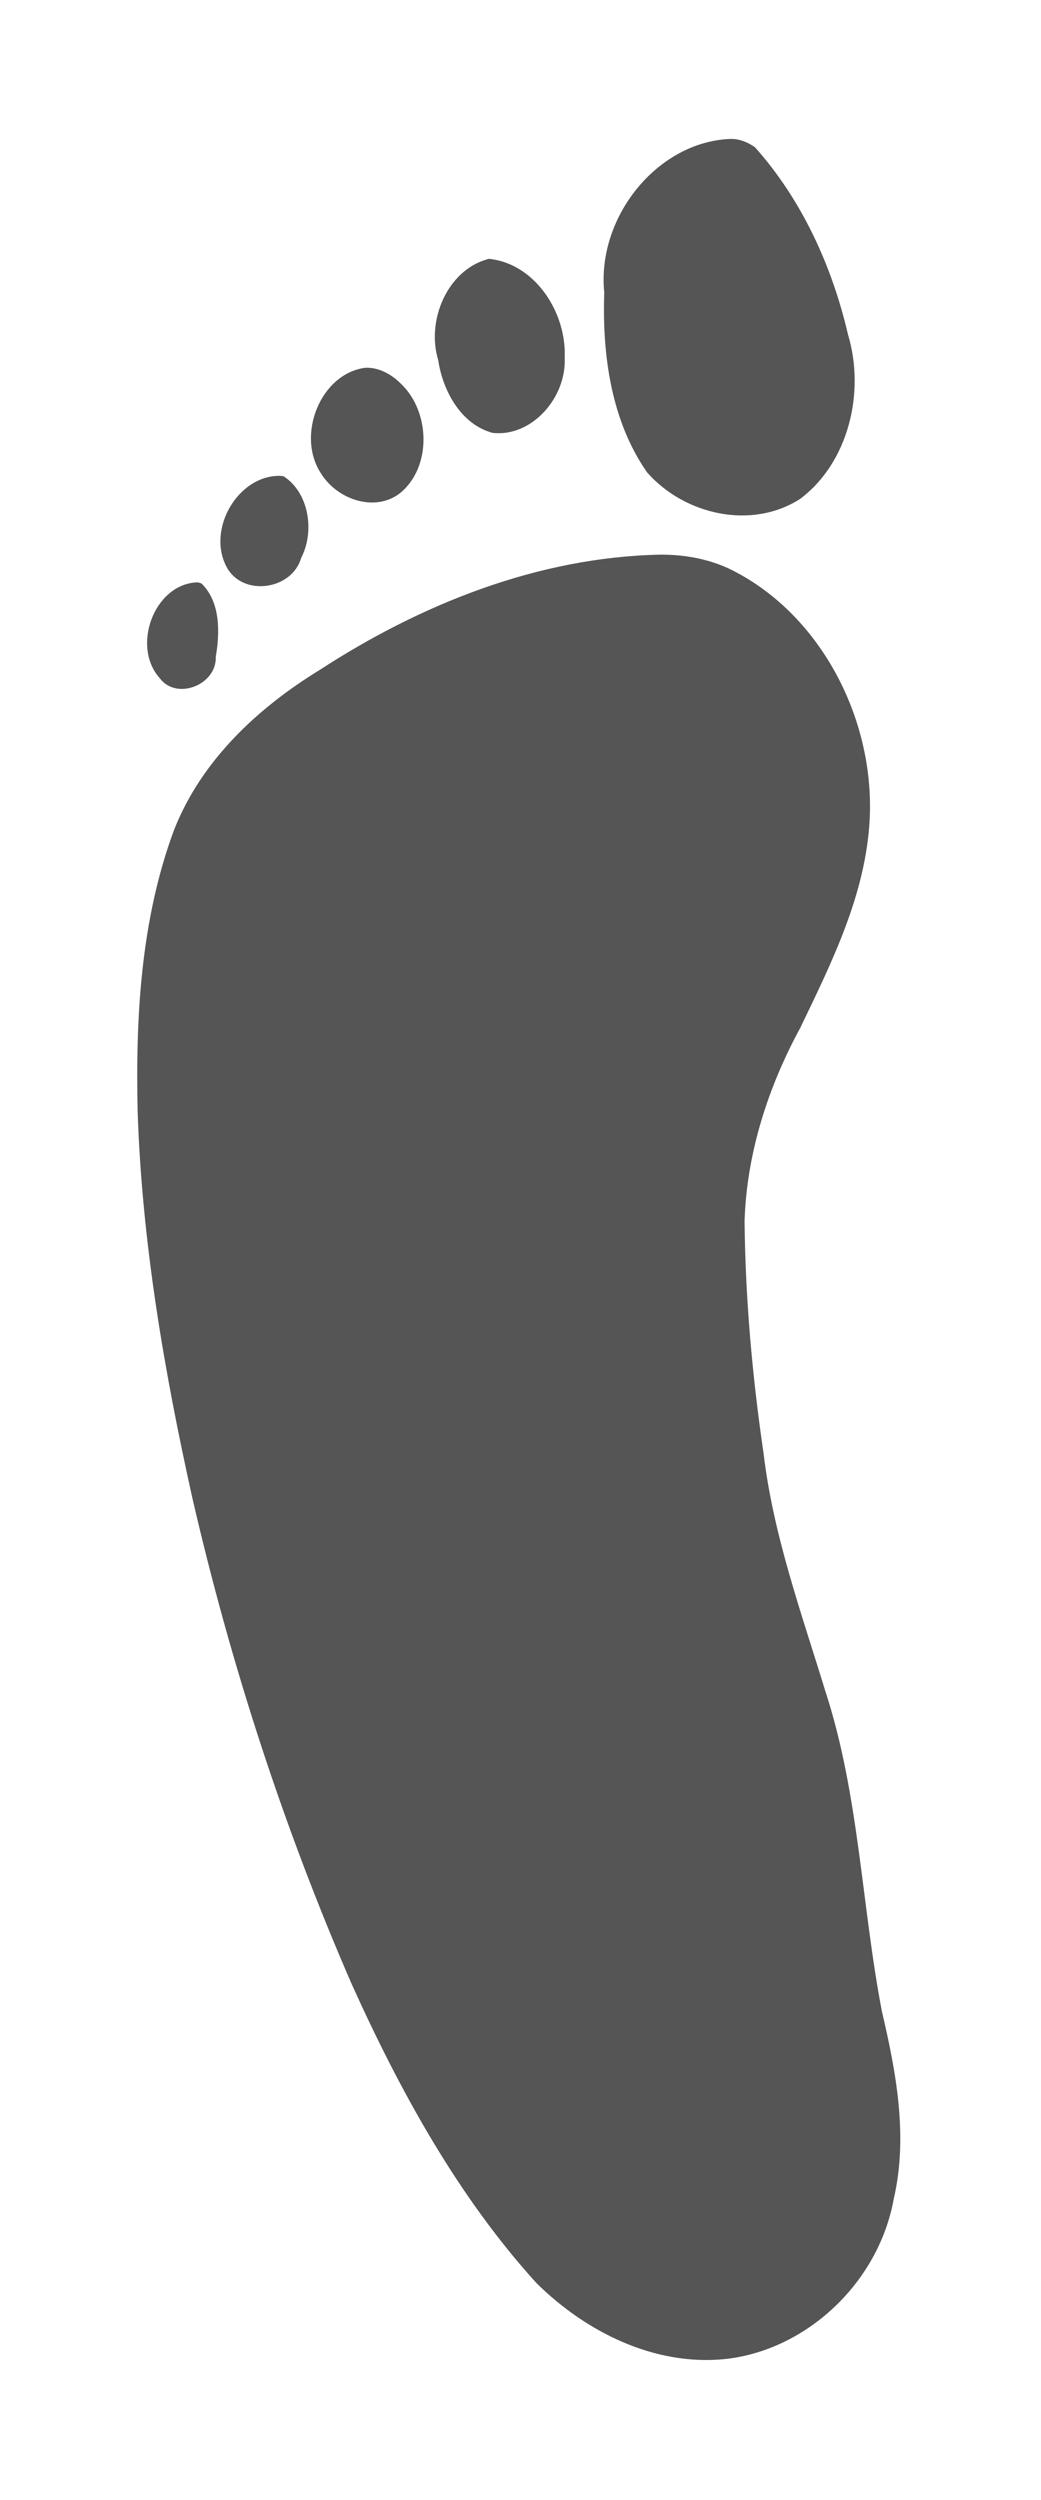 <?xml version="1.0" encoding="UTF-8" standalone="no"?>
<!-- Created with Inkscape (http://www.inkscape.org/) -->

<svg
   xmlns:dc="http://purl.org/dc/elements/1.1/"
   xmlns:cc="http://creativecommons.org/ns#"
   xmlns:rdf="http://www.w3.org/1999/02/22-rdf-syntax-ns#"
   xmlns:svg="http://www.w3.org/2000/svg"
   xmlns="http://www.w3.org/2000/svg"
   xmlns:sodipodi="http://sodipodi.sourceforge.net/DTD/sodipodi-0.dtd"
   xmlns:inkscape="http://www.inkscape.org/namespaces/inkscape"
   width="375"
   height="900"
   viewBox="0 0 99.219 238.125"
   version="1.1"
   id="svg6874"
   inkscape:version="0.92.3 (2405546, 2018-03-11)"
   sodipodi:docname="lfootprint-06.svg">
  <defs
     id="defs6868" />
  <sodipodi:namedview
     id="base"
     pagecolor="#ffffff"
     bordercolor="#666666"
     borderopacity="1.0"
     inkscape:pageopacity="0.0"
     inkscape:pageshadow="2"
     inkscape:zoom="0.35"
     inkscape:cx="-13.039903"
     inkscape:cy="405.80695"
     inkscape:document-units="mm"
     inkscape:current-layer="g845"
     showgrid="false"
     inkscape:snap-global="true"
     inkscape:window-width="1366"
     inkscape:window-height="705"
     inkscape:window-x="-8"
     inkscape:window-y="-8"
     inkscape:window-maximized="1"
     units="px"
     inkscape:measure-start="25.7143,564.286"
     inkscape:measure-end="804.423,565.123" />
  <g
     inkscape:label="Livello 1"
     inkscape:groupmode="layer"
     id="layer1"
     transform="translate(-4.311,10.925)">
    <g
       transform="matrix(0.234,0,0,0.245,-345.817,8.218)"
       id="layer2"
       style="fill:#000000;fill-opacity:1">
      <g
         id="g829">
        <g
           id="g833">
          <g
             id="g837">
            <g
               id="g841"
               transform="translate(-0.647,-1.2220157e-6)">
              <g
                 id="g845"
                 style="fill:#000000;fill-opacity:1">
                <path
                   style="fill:#000000;fill-opacity:0.667;stroke-width:0.858"
                   inkscape:connector-curvature="0"
                   id="path3802"
                   d="m 1794.291,-24.123 c -29.755,1.178 -54.376,30.514 -51.251,59.737 -0.878,24.192 2.8,49.894 17.46,69.915 15.293,16.588 42.686,22.419 62.389,10.251 19.601,-14.074 26.528,-41.338 19.451,-63.785 -6.509,-26.791 -18.908,-52.587 -37.891,-72.861 -2.967,-2.028 -6.519,-3.369 -10.159,-3.258 z m -98.978,46.806 c -16.209,4.416 -24.81,23.744 -19.911,39.17 1.902,12.215 9.476,25.122 22.236,28.325 15.998,1.619 30.043,-13.773 29.291,-29.239 0.774,-17.374 -11.661,-35.817 -29.642,-38.309 -0.669,-0.097 -1.327,-0.23 -1.974,0.053 z m -49.572,42.159 c -18.233,2.222 -28.288,26.166 -18.118,41.025 6.525,10.166 21.951,15.34 32.26,7.705 13.015,-10.189 12.27,-31.67 0.404,-42.459 -3.849,-3.744 -9.046,-6.474 -14.546,-6.272 z m -36.447,42.059 c -16.536,1.093 -28.504,21.961 -19.551,36.273 7.054,10.672 26.173,7.786 29.856,-4.416 5.607,-10.347 3.171,-25.398 -7.224,-31.768 -1.019,-0.146 -2.055,-0.151 -3.082,-0.089 z m 156.177,30.605 c -49.363,1.044 -96.973,19.126 -138.477,44.897 -24.955,14.627 -48.03,34.995 -59.195,62.155 -13.482,34.688 -15.689,72.462 -14.822,109.277 1.735,50.852 10.815,101.158 22.342,150.631 15.653,64.785 37.224,128.208 64.909,188.9 19.733,41.688 43.161,82.349 75.128,116.043 20.253,19.142 48.083,32.276 76.504,29.635 33.26,-3.201 62.946,-29.578 69.102,-62.344 5.888,-24.169 0.995,-49.188 -4.833,-72.857 -8.292,-41.35 -9.271,-84.222 -23.009,-124.426 -9.774,-30.536 -21.275,-60.744 -25.221,-92.757 -4.576,-29.825 -7.393,-59.93 -7.708,-90.119 0.885,-26.449 9.637,-52.143 22.674,-75.05 12.906,-25.597 26.737,-52.046 28.298,-81.205 2.024,-39.758 -20.728,-80.588 -57.497,-97.432 -8.835,-3.884 -18.573,-5.456 -28.195,-5.349 z m -188.694,10.788 c -17.137,0.989 -26.383,24.902 -14.766,37.26 6.804,8.716 23.221,2.608 22.8,-8.354 1.719,-9.578 1.889,-21.215 -5.736,-28.43 -0.701,-0.369 -1.509,-0.518 -2.298,-0.477 z" />
              </g>
            </g>
          </g>
        </g>
      </g>
    </g>
  </g>
</svg>
